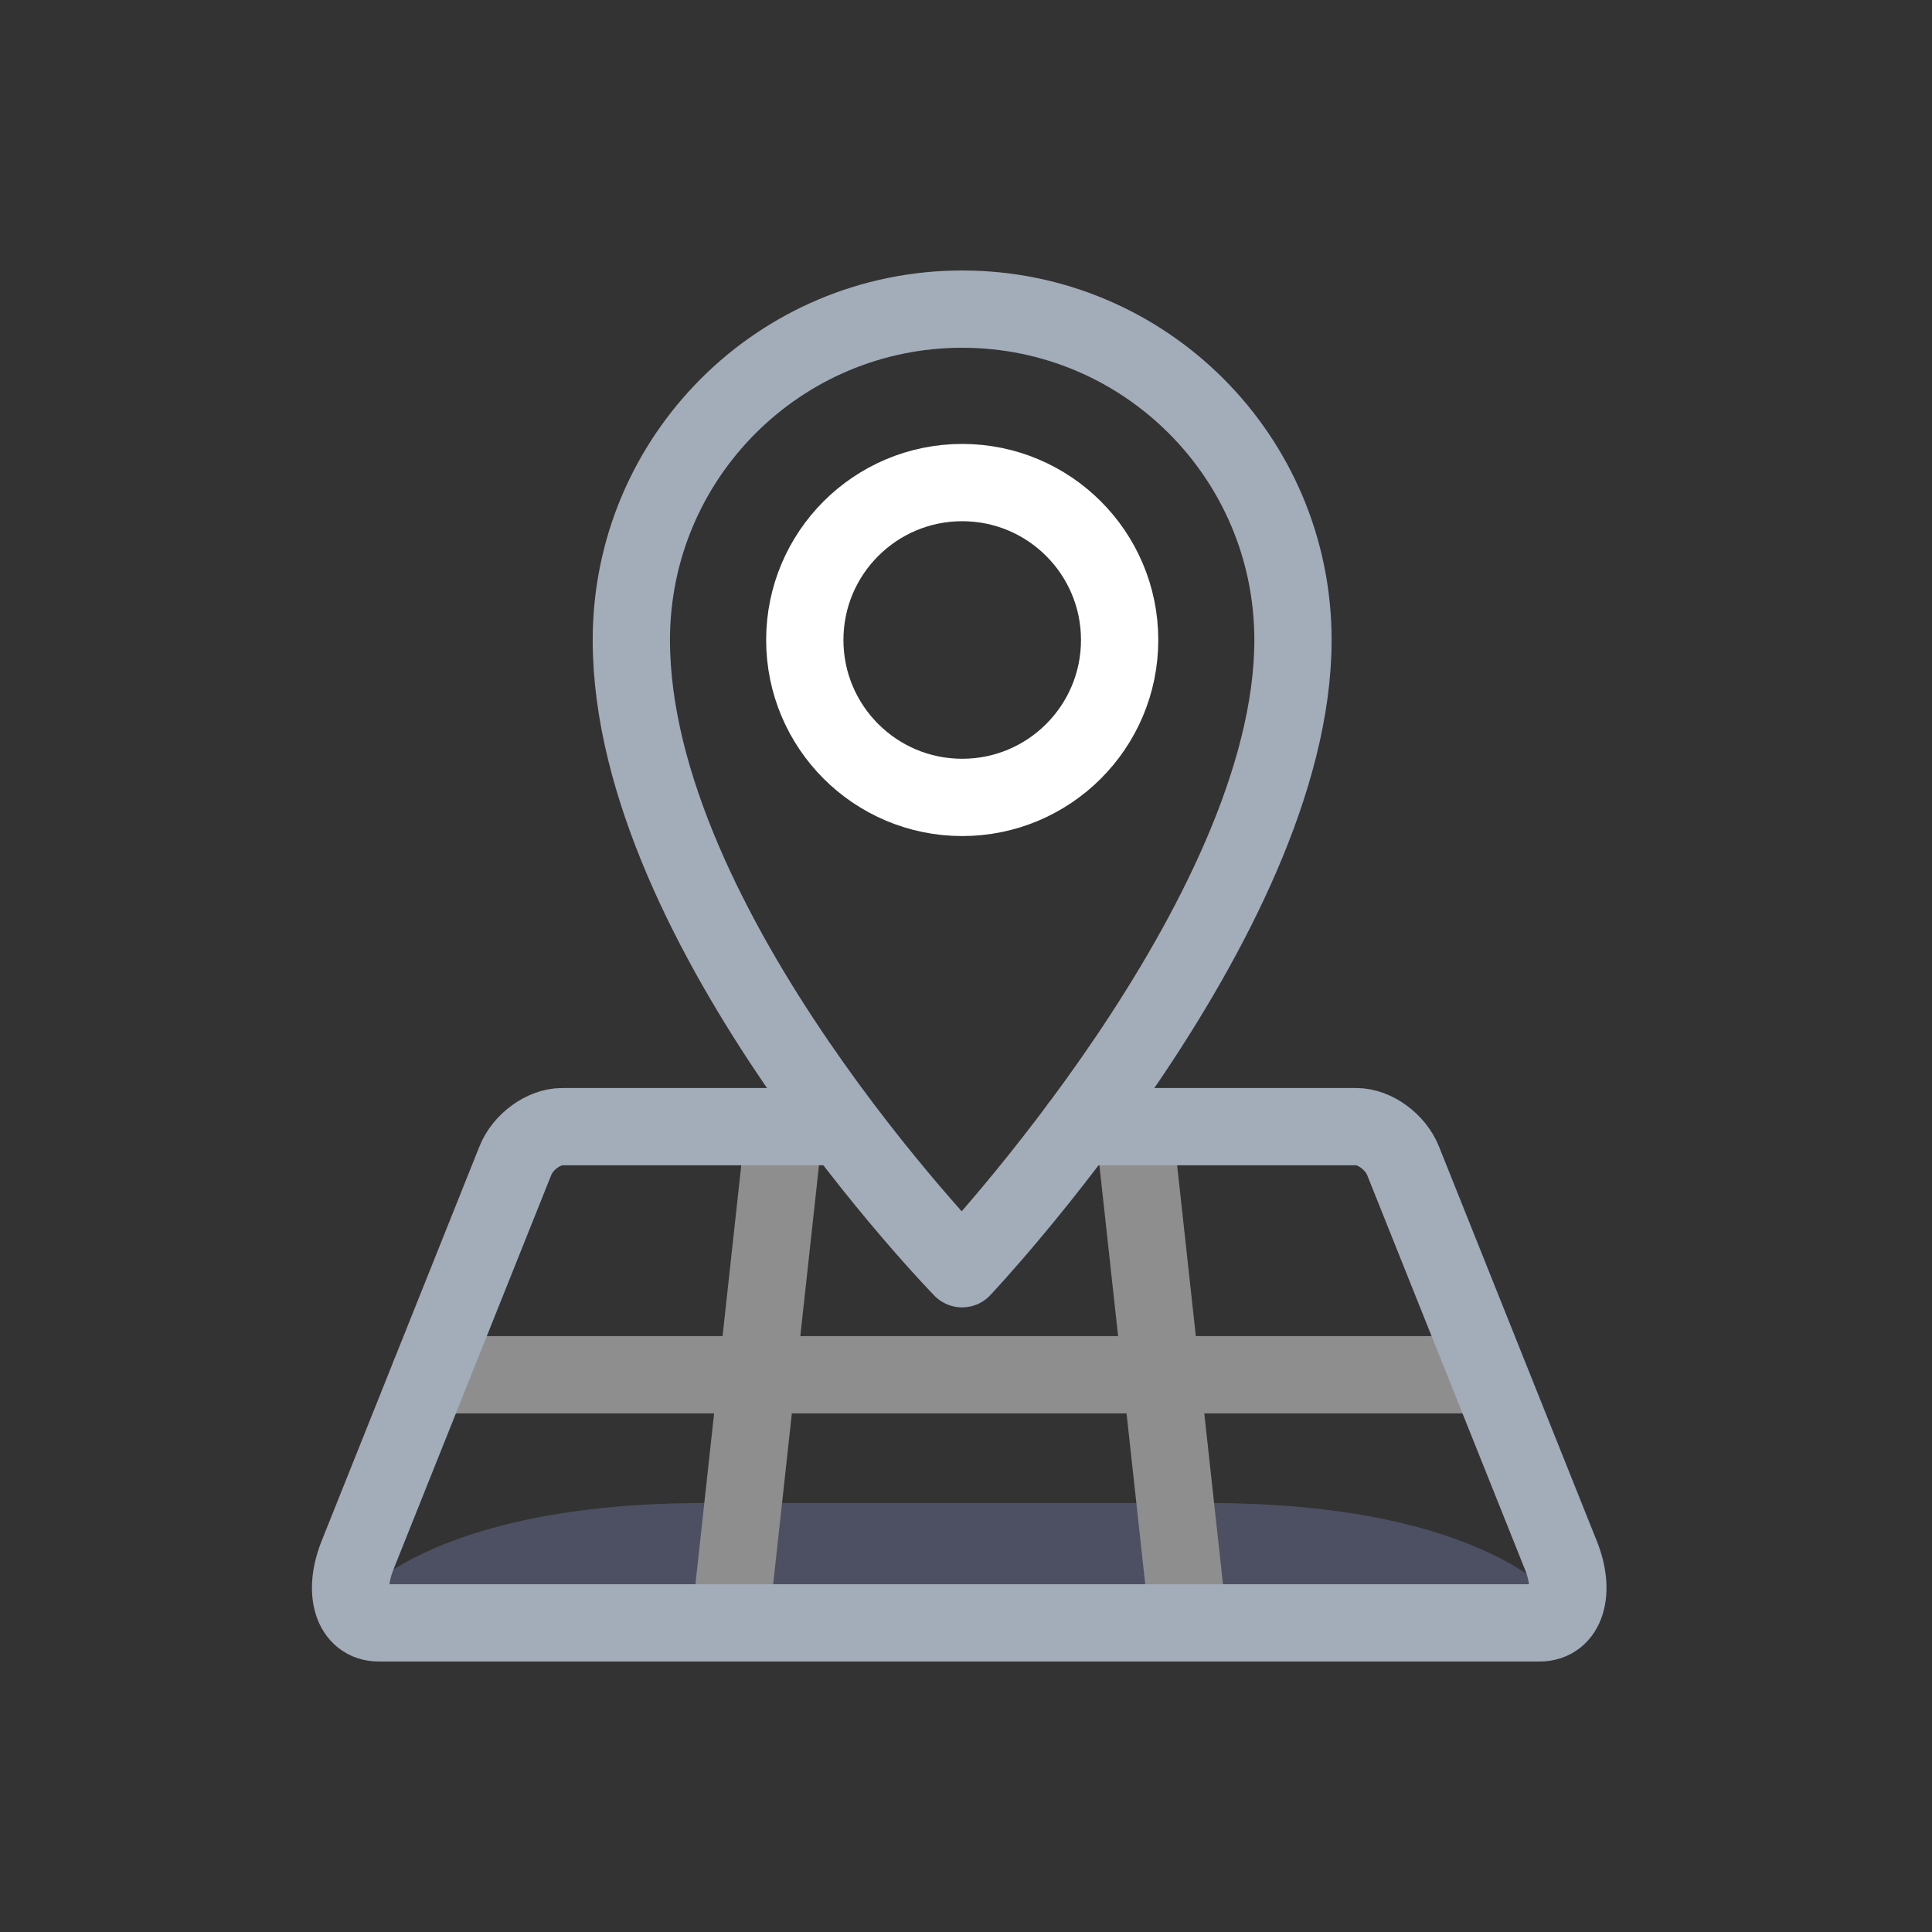 <svg xmlns="http://www.w3.org/2000/svg" width="50" height="50" fill="none" viewBox="0 0 50 50"><rect x="0" y="0" width="50" height="50" fill="#333333" stroke="none"/><path fill="#4C5062" d="M31.266 38.898C27.668 38.898 24.758 38.898 24.758 38.898C24.758 38.898 21.848 38.898 18.25 38.898C10.977 38.898 9.121 41.495 9.121 41.495H24.758H40.395C40.395 41.495 38.538 38.898 31.266 38.898Z"/><path stroke="#8E8E8E" stroke-linecap="round" stroke-linejoin="round" stroke-miterlimit="10" stroke-width="2" d="M20.299 29.158L18.894 42"/><path stroke="#8E8E8E" stroke-linecap="round" stroke-linejoin="round" stroke-miterlimit="10" stroke-width="2" d="M29.349 29.158L30.754 42"/><path stroke="#8E8E8E" stroke-linecap="round" stroke-linejoin="round" stroke-miterlimit="10" stroke-width="2" d="M11.122 35.579H38"/><path stroke="#fff" stroke-linecap="round" stroke-linejoin="round" stroke-miterlimit="10" stroke-width="2" d="M24.902 20.637C27.152 20.637 28.976 18.813 28.976 16.563C28.976 14.313 27.152 12.489 24.902 12.489C22.652 12.489 20.828 14.313 20.828 16.563C20.828 18.813 22.652 20.637 24.902 20.637Z"/><path stroke="#A3ACB9" stroke-linecap="round" stroke-linejoin="round" stroke-miterlimit="10" stroke-width="2" d="M33.462 16.563C33.462 23.769 24.899 32.835 24.899 32.835C24.899 32.835 16.339 24.061 16.339 16.563C16.339 11.833 20.172 8 24.902 8C29.632 8 33.462 11.833 33.462 16.563Z"/><path stroke="#A3ACB9" stroke-linecap="round" stroke-linejoin="round" stroke-miterlimit="10" stroke-width="2" d="M21.662 29.158H14.546C14.074 29.158 13.532 29.546 13.336 30.043L9.253 40.249C8.874 41.197 9.112 42 9.804 42H39.844C40.536 42 40.777 41.197 40.395 40.249L36.312 30.043C36.113 29.546 35.575 29.158 35.102 29.158H27.932"/></svg>